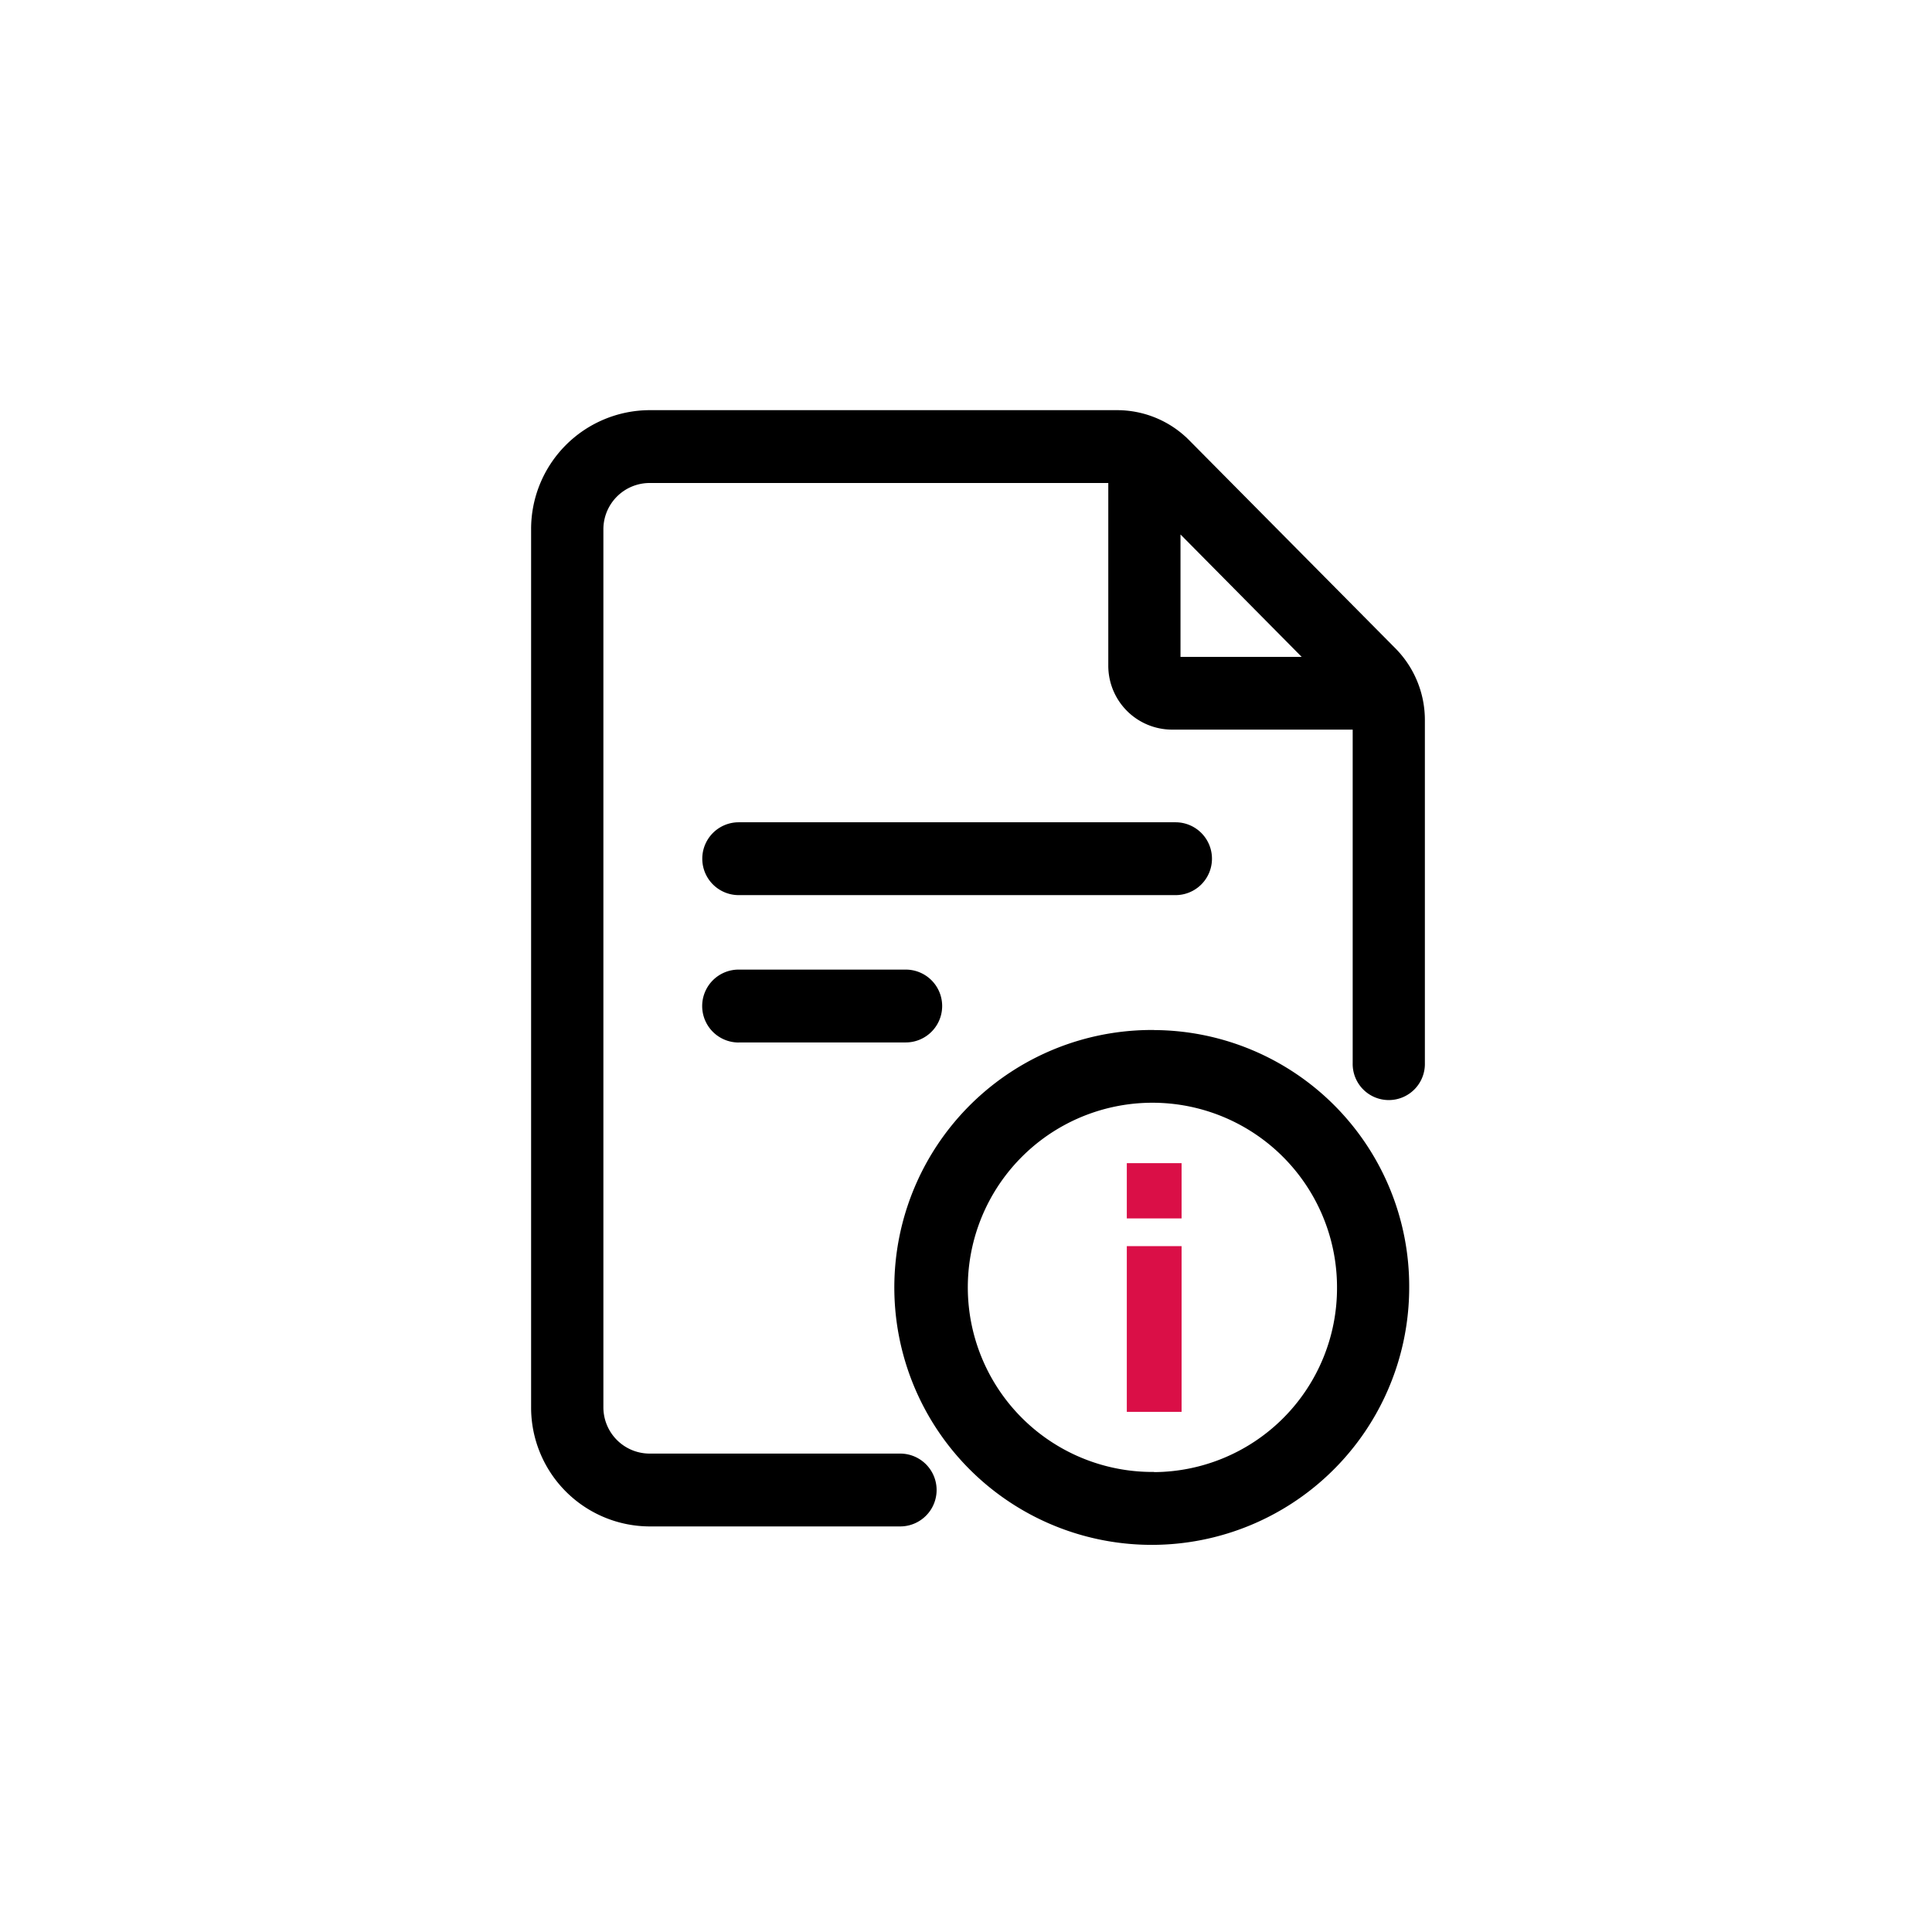 <svg xmlns="http://www.w3.org/2000/svg" width="80" height="80" viewBox="0 0 80 80">
  <defs>
    <style>
      .cls-1 {
        fill: #fff;
        opacity: 0;
      }

      .cls-2, .cls-3 {
        fill-rule: evenodd;
      }

      .cls-3 {
        fill: #da0f47;
      }
    </style>
  </defs>
  <g id="icon_product-resolution">
    <rect id="icon_area" class="cls-1" width="80" height="80"/>
    <g id="shape">
      <path class="cls-2" d="M168.776,842.842l-8.542-8.62a4.2,4.2,0,0,0-2.962-1.238h-19.38a4.923,4.923,0,0,0-4.9,4.94v36.342a4.923,4.923,0,0,0,4.9,4.94h10.383a1.508,1.508,0,0,0,0-3.016H137.892a1.917,1.917,0,0,1-1.907-1.924V837.924A1.917,1.917,0,0,1,137.892,836h19v7.56a2.644,2.644,0,0,0,2.629,2.652h7.491v13.806a1.495,1.495,0,1,0,2.989,0V845.83A4.216,4.216,0,0,0,168.776,842.842Zm-8.893-4.71L164.9,843.2h-5.018v-5.064Zm-18.3,14.933h18.094a1.508,1.508,0,0,0,0-3.016H141.588A1.508,1.508,0,0,0,141.588,853.065Zm0,6.1h6.922a1.508,1.508,0,0,0,0-3.016h-6.922A1.508,1.508,0,0,0,141.588,859.168Zm17.205-.515a10.66,10.66,0,1,0,10.564,10.66A10.613,10.613,0,0,0,158.793,858.653Zm0,18.3a7.644,7.644,0,1,1,7.575-7.644A7.619,7.619,0,0,1,158.793,876.957Z" transform="translate(-111 -816)"/>
      <path id="Shape_33_copy" data-name="Shape 33 copy" class="cls-3" d="M159.927,866.452h-2.268v-2.288h2.268v2.288Zm0,8.01h-2.268V867.6h2.268v6.865Z" transform="translate(-111 -816)"/>
    </g>
  </g>
</svg>
